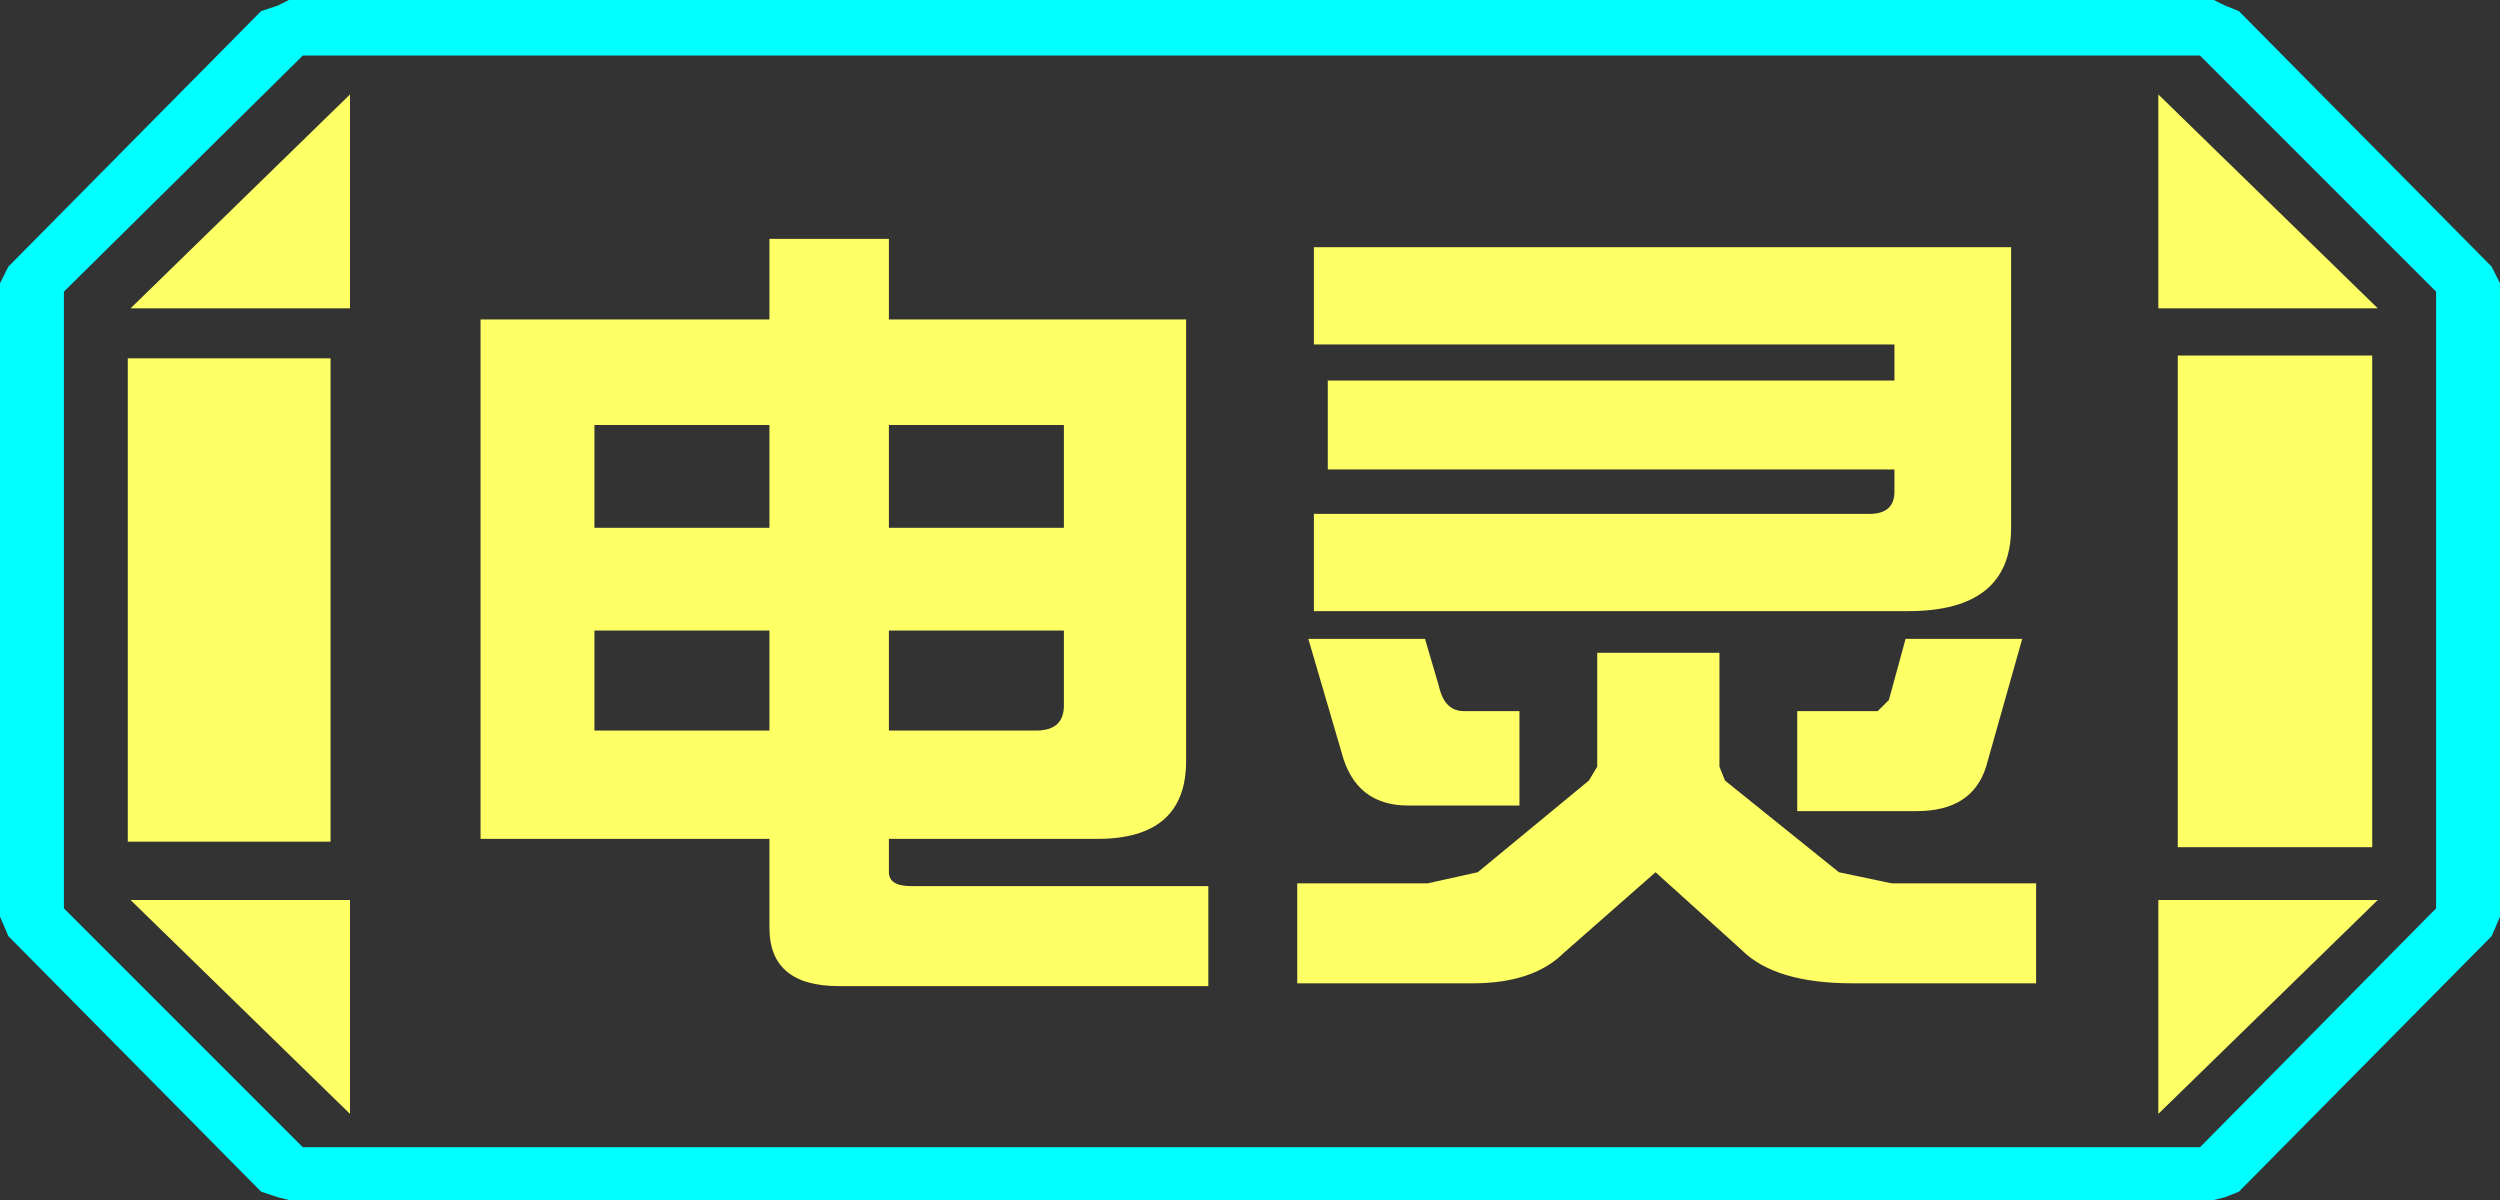 <?xml version="1.0" encoding="UTF-8" standalone="no"?>
<svg xmlns:ffdec="https://www.free-decompiler.com/flash" xmlns:xlink="http://www.w3.org/1999/xlink" ffdec:objectType="frame" height="21.6px" width="45.0px" xmlns="http://www.w3.org/2000/svg">
  <rect width="100%" height="100%" fill="#333333" stroke="none"/>
  <g transform="matrix(1.0, 0.0, 0.0, 1.0, 0.0, 0.0)">
    <use ffdec:characterId="1" height="21.6" transform="matrix(1.0, 0.0, 0.0, 1.0, 0.0, 0.0)" width="45.0" xlink:href="#shape0"/>
  </g>
  <defs>
    <g id="shape0" transform="matrix(1.0, 0.0, 0.0, 1.0, 0.0, 0.0)">
      <path d="M45.0 5.1 L45.0 16.5 44.85 16.85 40.3 21.45 40.05 21.55 39.85 21.6 5.2 21.6 5.0 21.55 4.7 21.45 0.15 16.85 0.0 16.5 0.0 5.1 0.15 4.8 4.7 0.2 5.0 0.1 5.2 0.0 39.85 0.0 40.05 0.1 40.3 0.2 44.85 4.8 45.0 5.1 M43.85 16.35 L43.85 5.25 39.6 1.0 5.45 1.0 1.15 5.25 1.15 16.35 5.45 20.65 39.6 20.65 43.85 16.35" fill="#00ffff" fill-rule="evenodd" stroke="none"/>
      <path d="M42.7 6.4 L42.7 15.25 39.2 15.25 39.2 6.4 42.7 6.4 M38.85 1.7 L42.8 5.55 38.85 5.55 38.85 1.7 M6.3 1.7 L6.3 5.55 2.35 5.55 6.3 1.7 M38.85 20.05 L38.85 16.2 42.8 16.2 38.85 20.05 M5.95 6.45 L5.95 15.15 2.3 15.15 2.3 6.45 5.95 6.45 M6.3 20.05 L2.35 16.2 6.3 16.2 6.3 20.05" fill="#ffff66" fill-rule="evenodd" stroke="none"/>
      <path d="M43.85 16.35 L39.6 20.65 5.45 20.65 1.15 16.35 1.15 5.25 5.45 1.0 39.6 1.0 43.85 5.25 43.85 16.35 M42.7 6.4 L39.2 6.4 39.2 15.25 42.7 15.25 42.7 6.4 M38.85 1.7 L38.85 5.55 42.8 5.55 38.85 1.7 M38.85 20.05 L42.8 16.2 38.85 16.2 38.85 20.05 M6.3 1.7 L2.35 5.55 6.3 5.55 6.3 1.7 M6.3 20.05 L6.3 16.2 2.35 16.2 6.3 20.05 M5.95 6.45 L2.3 6.45 2.3 15.15 5.95 15.15 5.95 6.45" fill="#ffff66" fill-opacity="0.0" fill-rule="evenodd" stroke="none"/>
      <path d="M36.2 9.5 Q36.2 11.0 34.35 11.0 L23.65 11.0 23.65 9.25 33.65 9.25 Q34.1 9.25 34.1 8.85 L34.1 8.45 23.9 8.45 23.9 6.85 34.1 6.85 34.1 6.2 23.65 6.2 23.65 4.45 36.2 4.45 36.2 9.5 M36.4 11.5 L35.75 13.8 Q35.5 14.6 34.5 14.6 L32.35 14.6 32.35 12.8 33.8 12.8 34.0 12.6 34.3 11.5 36.4 11.5 M25.9 12.35 Q26.0 12.8 26.35 12.8 L27.35 12.8 27.35 14.5 25.35 14.5 Q24.4 14.5 24.15 13.55 L23.55 11.5 25.65 11.5 25.9 12.35 M28.75 13.8 L28.75 11.75 30.95 11.75 30.95 13.8 31.05 14.05 33.1 15.7 34.05 15.9 36.65 15.9 36.65 17.7 33.35 17.7 Q31.95 17.7 31.35 17.1 L29.8 15.7 28.15 17.15 Q27.6 17.7 26.5 17.7 L23.35 17.7 23.35 15.9 25.7 15.9 26.6 15.7 28.6 14.05 28.75 13.8 M21.75 17.75 L15.1 17.75 Q13.85 17.75 13.85 16.7 L13.85 15.1 8.65 15.1 8.65 5.75 13.85 5.75 13.85 4.3 16.0 4.3 16.0 5.75 21.35 5.75 21.35 13.7 Q21.35 15.1 19.75 15.1 L16.0 15.1 16.0 15.7 Q16.0 15.95 16.4 15.95 L21.75 15.95 21.75 17.75 M10.7 11.35 L10.7 13.15 13.85 13.15 13.85 11.35 10.7 11.35 M13.85 9.5 L13.85 7.65 10.7 7.65 10.7 9.5 13.85 9.5 M16.0 7.65 L16.0 9.5 19.15 9.5 19.15 7.65 16.0 7.65 M16.0 11.35 L16.0 13.15 18.65 13.15 Q19.15 13.15 19.15 12.7 L19.15 11.35 16.0 11.35" fill="#ffff66" fill-rule="evenodd" stroke="none"/>
    </g>
  </defs>
</svg>
